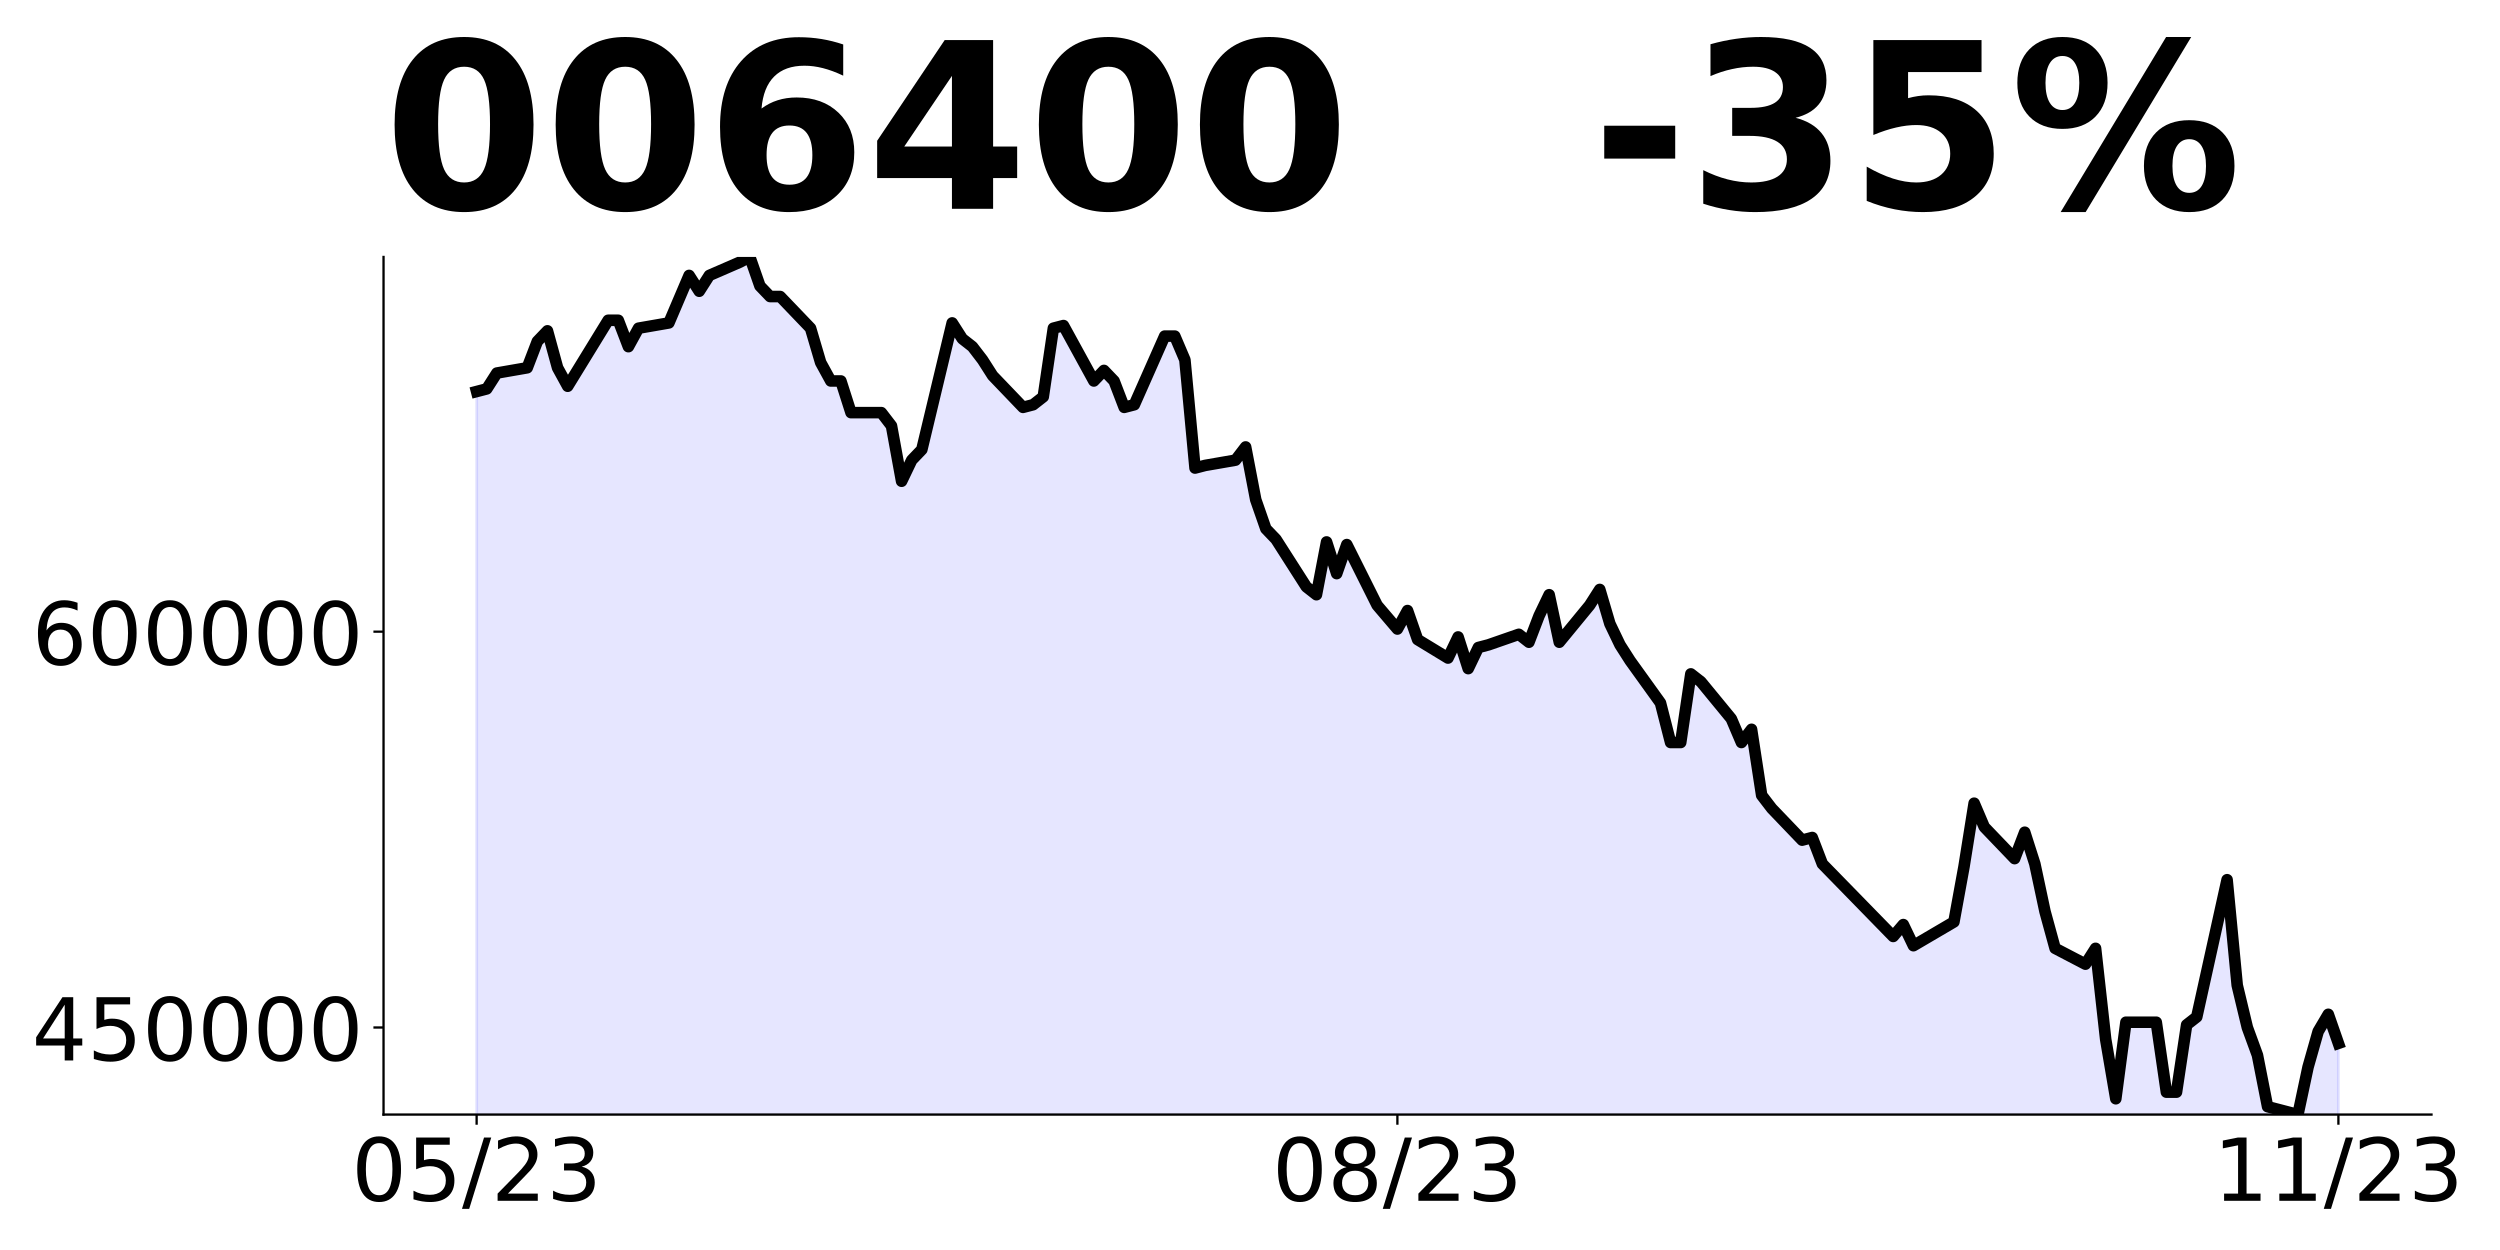 <?xml version="1.0" encoding="utf-8" standalone="no"?>
<!DOCTYPE svg PUBLIC "-//W3C//DTD SVG 1.1//EN"
  "http://www.w3.org/Graphics/SVG/1.1/DTD/svg11.dtd">
<!-- Created with matplotlib (https://matplotlib.org/) -->
<svg height="432pt" version="1.1" viewBox="0 0 864 432" width="864pt" xmlns="http://www.w3.org/2000/svg" xmlns:xlink="http://www.w3.org/1999/xlink">
 <defs>
  <style type="text/css">
*{stroke-linecap:butt;stroke-linejoin:round;}
  </style>
 </defs>
 <g id="figure_1">
  <g id="patch_1">
   <path d="M 0 432 
L 864 432 
L 864 0 
L 0 0 
z
" style="fill:none;"/>
  </g>
  <g id="axes_1">
   <g id="patch_2">
    <path d="M 132.55 385.2 
L 840.324 385.2 
L 840.324 88.8 
L 132.55 88.8 
z
" style="fill:none;"/>
   </g>
   <g id="PolyCollection_1">
    <path clip-path="url(#pa2a6dc5b1b)" d="M 164.722 765.504 
L 164.722 135.312 
L 168.218 134.4 
L 171.715 128.928 
L 182.206 127.104 
L 185.703 117.984 
L 189.2 114.336 
L 192.697 127.104 
L 196.194 133.488 
L 210.181 110.688 
L 213.678 110.688 
L 217.175 119.808 
L 220.672 113.424 
L 231.163 111.6 
L 238.157 95.184 
L 241.653 100.656 
L 245.15 95.184 
L 255.641 90.624 
L 259.138 88.8 
L 262.635 98.832 
L 266.132 102.48 
L 269.629 102.48 
L 280.119 113.424 
L 283.616 125.28 
L 287.113 131.664 
L 290.61 131.664 
L 294.107 142.608 
L 304.598 142.608 
L 308.095 147.168 
L 311.592 166.32 
L 315.089 159.024 
L 318.585 155.376 
L 329.076 111.6 
L 332.573 117.072 
L 336.07 119.808 
L 339.567 124.368 
L 343.064 129.84 
L 353.554 140.784 
L 357.051 139.872 
L 360.548 137.136 
L 364.045 113.424 
L 367.542 112.512 
L 378.033 131.664 
L 381.53 128.016 
L 385.027 131.664 
L 388.524 140.784 
L 392.02 139.872 
L 402.511 116.16 
L 406.008 116.16 
L 409.505 124.368 
L 413.002 161.76 
L 416.499 160.848 
L 426.99 159.024 
L 430.486 154.464 
L 433.983 172.704 
L 437.48 182.736 
L 440.977 186.384 
L 451.468 202.8 
L 454.965 205.536 
L 458.462 187.296 
L 461.959 198.24 
L 465.455 188.208 
L 475.946 209.184 
L 482.94 217.392 
L 486.437 211.008 
L 489.934 221.04 
L 500.425 227.424 
L 503.921 220.128 
L 507.418 231.072 
L 510.915 223.776 
L 514.412 222.864 
L 524.903 219.216 
L 528.4 221.952 
L 531.897 212.832 
L 535.394 205.536 
L 538.891 221.952 
L 549.381 209.184 
L 552.878 203.712 
L 556.375 215.568 
L 559.872 222.864 
L 563.369 228.336 
L 573.86 242.928 
L 577.356 256.608 
L 580.853 256.608 
L 584.35 232.896 
L 587.847 235.632 
L 598.338 248.4 
L 601.835 256.608 
L 605.332 252.048 
L 608.829 274.848 
L 612.326 279.408 
L 622.816 290.352 
L 626.313 289.44 
L 629.81 298.56 
L 654.288 323.64 
L 657.785 319.536 
L 661.282 326.832 
L 675.27 318.624 
L 678.767 299.472 
L 682.264 277.584 
L 685.761 285.792 
L 696.251 296.736 
L 699.748 287.616 
L 703.245 298.56 
L 706.742 314.976 
L 710.239 327.744 
L 720.73 333.216 
L 724.227 327.744 
L 727.723 359.208 
L 731.22 379.728 
L 734.717 353.28 
L 745.208 353.28 
L 748.705 377.448 
L 752.202 377.448 
L 755.699 354.192 
L 759.196 351.456 
L 769.686 304.032 
L 773.183 340.512 
L 776.68 355.104 
L 780.177 364.68 
L 783.674 382.464 
L 794.165 385.2 
L 797.662 368.784 
L 801.159 356.472 
L 804.655 350.544 
L 808.152 360.576 
L 808.152 765.504 
L 808.152 765.504 
L 804.655 765.504 
L 801.159 765.504 
L 797.662 765.504 
L 794.165 765.504 
L 783.674 765.504 
L 780.177 765.504 
L 776.68 765.504 
L 773.183 765.504 
L 769.686 765.504 
L 759.196 765.504 
L 755.699 765.504 
L 752.202 765.504 
L 748.705 765.504 
L 745.208 765.504 
L 734.717 765.504 
L 731.22 765.504 
L 727.723 765.504 
L 724.227 765.504 
L 720.73 765.504 
L 710.239 765.504 
L 706.742 765.504 
L 703.245 765.504 
L 699.748 765.504 
L 696.251 765.504 
L 685.761 765.504 
L 682.264 765.504 
L 678.767 765.504 
L 675.27 765.504 
L 661.282 765.504 
L 657.785 765.504 
L 654.288 765.504 
L 629.81 765.504 
L 626.313 765.504 
L 622.816 765.504 
L 612.326 765.504 
L 608.829 765.504 
L 605.332 765.504 
L 601.835 765.504 
L 598.338 765.504 
L 587.847 765.504 
L 584.35 765.504 
L 580.853 765.504 
L 577.356 765.504 
L 573.86 765.504 
L 563.369 765.504 
L 559.872 765.504 
L 556.375 765.504 
L 552.878 765.504 
L 549.381 765.504 
L 538.891 765.504 
L 535.394 765.504 
L 531.897 765.504 
L 528.4 765.504 
L 524.903 765.504 
L 514.412 765.504 
L 510.915 765.504 
L 507.418 765.504 
L 503.921 765.504 
L 500.425 765.504 
L 489.934 765.504 
L 486.437 765.504 
L 482.94 765.504 
L 475.946 765.504 
L 465.455 765.504 
L 461.959 765.504 
L 458.462 765.504 
L 454.965 765.504 
L 451.468 765.504 
L 440.977 765.504 
L 437.48 765.504 
L 433.983 765.504 
L 430.486 765.504 
L 426.99 765.504 
L 416.499 765.504 
L 413.002 765.504 
L 409.505 765.504 
L 406.008 765.504 
L 402.511 765.504 
L 392.02 765.504 
L 388.524 765.504 
L 385.027 765.504 
L 381.53 765.504 
L 378.033 765.504 
L 367.542 765.504 
L 364.045 765.504 
L 360.548 765.504 
L 357.051 765.504 
L 353.554 765.504 
L 343.064 765.504 
L 339.567 765.504 
L 336.07 765.504 
L 332.573 765.504 
L 329.076 765.504 
L 318.585 765.504 
L 315.089 765.504 
L 311.592 765.504 
L 308.095 765.504 
L 304.598 765.504 
L 294.107 765.504 
L 290.61 765.504 
L 287.113 765.504 
L 283.616 765.504 
L 280.119 765.504 
L 269.629 765.504 
L 266.132 765.504 
L 262.635 765.504 
L 259.138 765.504 
L 255.641 765.504 
L 245.15 765.504 
L 241.653 765.504 
L 238.157 765.504 
L 231.163 765.504 
L 220.672 765.504 
L 217.175 765.504 
L 213.678 765.504 
L 210.181 765.504 
L 196.194 765.504 
L 192.697 765.504 
L 189.2 765.504 
L 185.703 765.504 
L 182.206 765.504 
L 171.715 765.504 
L 168.218 765.504 
L 164.722 765.504 
z
" style="fill:#0000ff;fill-opacity:0.1;stroke:#0000ff;stroke-opacity:0.1;"/>
   </g>
   <g id="matplotlib.axis_1">
    <g id="xtick_1">
     <g id="line2d_1">
      <defs>
       <path d="M 0 0 
L 0 3.5 
" id="md62b9730e8" style="stroke:#000000;stroke-width:0.8;"/>
      </defs>
      <g>
       <use style="stroke:#000000;stroke-width:0.8;" x="164.722" xlink:href="#md62b9730e8" y="385.2"/>
      </g>
     </g>
     <g id="text_1">
      <!-- 05/23 -->
      <defs>
       <path d="M 31.781 66.406 
Q 24.172 66.406 20.328 58.906 
Q 16.5 51.422 16.5 36.375 
Q 16.5 21.391 20.328 13.891 
Q 24.172 6.391 31.781 6.391 
Q 39.453 6.391 43.281 13.891 
Q 47.125 21.391 47.125 36.375 
Q 47.125 51.422 43.281 58.906 
Q 39.453 66.406 31.781 66.406 
z
M 31.781 74.219 
Q 44.047 74.219 50.516 64.516 
Q 56.984 54.828 56.984 36.375 
Q 56.984 17.969 50.516 8.266 
Q 44.047 -1.422 31.781 -1.422 
Q 19.531 -1.422 13.062 8.266 
Q 6.594 17.969 6.594 36.375 
Q 6.594 54.828 13.062 64.516 
Q 19.531 74.219 31.781 74.219 
z
" id="DejaVuSans-48"/>
       <path d="M 10.797 72.906 
L 49.516 72.906 
L 49.516 64.594 
L 19.828 64.594 
L 19.828 46.734 
Q 21.969 47.469 24.109 47.828 
Q 26.266 48.188 28.422 48.188 
Q 40.625 48.188 47.75 41.5 
Q 54.891 34.812 54.891 23.391 
Q 54.891 11.625 47.562 5.094 
Q 40.234 -1.422 26.906 -1.422 
Q 22.312 -1.422 17.547 -0.641 
Q 12.797 0.141 7.719 1.703 
L 7.719 11.625 
Q 12.109 9.234 16.797 8.062 
Q 21.484 6.891 26.703 6.891 
Q 35.156 6.891 40.078 11.328 
Q 45.016 15.766 45.016 23.391 
Q 45.016 31 40.078 35.438 
Q 35.156 39.891 26.703 39.891 
Q 22.75 39.891 18.812 39.016 
Q 14.891 38.141 10.797 36.281 
z
" id="DejaVuSans-53"/>
       <path d="M 25.391 72.906 
L 33.688 72.906 
L 8.297 -9.281 
L 0 -9.281 
z
" id="DejaVuSans-47"/>
       <path d="M 19.188 8.297 
L 53.609 8.297 
L 53.609 0 
L 7.328 0 
L 7.328 8.297 
Q 12.938 14.109 22.625 23.891 
Q 32.328 33.688 34.812 36.531 
Q 39.547 41.844 41.422 45.531 
Q 43.312 49.219 43.312 52.781 
Q 43.312 58.594 39.234 62.25 
Q 35.156 65.922 28.609 65.922 
Q 23.969 65.922 18.812 64.312 
Q 13.672 62.703 7.812 59.422 
L 7.812 69.391 
Q 13.766 71.781 18.938 73 
Q 24.125 74.219 28.422 74.219 
Q 39.75 74.219 46.484 68.547 
Q 53.219 62.891 53.219 53.422 
Q 53.219 48.922 51.531 44.891 
Q 49.859 40.875 45.406 35.406 
Q 44.188 33.984 37.641 27.219 
Q 31.109 20.453 19.188 8.297 
z
" id="DejaVuSans-50"/>
       <path d="M 40.578 39.312 
Q 47.656 37.797 51.625 33 
Q 55.609 28.219 55.609 21.188 
Q 55.609 10.406 48.188 4.484 
Q 40.766 -1.422 27.094 -1.422 
Q 22.516 -1.422 17.656 -0.516 
Q 12.797 0.391 7.625 2.203 
L 7.625 11.719 
Q 11.719 9.328 16.594 8.109 
Q 21.484 6.891 26.812 6.891 
Q 36.078 6.891 40.938 10.547 
Q 45.797 14.203 45.797 21.188 
Q 45.797 27.641 41.281 31.266 
Q 36.766 34.906 28.719 34.906 
L 20.219 34.906 
L 20.219 43.016 
L 29.109 43.016 
Q 36.375 43.016 40.234 45.922 
Q 44.094 48.828 44.094 54.297 
Q 44.094 59.906 40.109 62.906 
Q 36.141 65.922 28.719 65.922 
Q 24.656 65.922 20.016 65.031 
Q 15.375 64.156 9.812 62.312 
L 9.812 71.094 
Q 15.438 72.656 20.344 73.438 
Q 25.25 74.219 29.594 74.219 
Q 40.828 74.219 47.359 69.109 
Q 53.906 64.016 53.906 55.328 
Q 53.906 49.266 50.438 45.094 
Q 46.969 40.922 40.578 39.312 
z
" id="DejaVuSans-51"/>
      </defs>
      <g transform="translate(121.493 414.995)scale(0.3 -0.3)">
       <use xlink:href="#DejaVuSans-48"/>
       <use x="63.623" xlink:href="#DejaVuSans-53"/>
       <use x="127.246" xlink:href="#DejaVuSans-47"/>
       <use x="160.938" xlink:href="#DejaVuSans-50"/>
       <use x="224.561" xlink:href="#DejaVuSans-51"/>
      </g>
     </g>
    </g>
    <g id="xtick_2">
     <g id="line2d_2">
      <g>
       <use style="stroke:#000000;stroke-width:0.8;" x="482.94" xlink:href="#md62b9730e8" y="385.2"/>
      </g>
     </g>
     <g id="text_2">
      <!-- 08/23 -->
      <defs>
       <path d="M 31.781 34.625 
Q 24.75 34.625 20.719 30.859 
Q 16.703 27.094 16.703 20.516 
Q 16.703 13.922 20.719 10.156 
Q 24.75 6.391 31.781 6.391 
Q 38.812 6.391 42.859 10.172 
Q 46.922 13.969 46.922 20.516 
Q 46.922 27.094 42.891 30.859 
Q 38.875 34.625 31.781 34.625 
z
M 21.922 38.812 
Q 15.578 40.375 12.031 44.719 
Q 8.5 49.078 8.5 55.328 
Q 8.5 64.062 14.719 69.141 
Q 20.953 74.219 31.781 74.219 
Q 42.672 74.219 48.875 69.141 
Q 55.078 64.062 55.078 55.328 
Q 55.078 49.078 51.531 44.719 
Q 48 40.375 41.703 38.812 
Q 48.828 37.156 52.797 32.312 
Q 56.781 27.484 56.781 20.516 
Q 56.781 9.906 50.312 4.234 
Q 43.844 -1.422 31.781 -1.422 
Q 19.734 -1.422 13.25 4.234 
Q 6.781 9.906 6.781 20.516 
Q 6.781 27.484 10.781 32.312 
Q 14.797 37.156 21.922 38.812 
z
M 18.312 54.391 
Q 18.312 48.734 21.844 45.562 
Q 25.391 42.391 31.781 42.391 
Q 38.141 42.391 41.719 45.562 
Q 45.312 48.734 45.312 54.391 
Q 45.312 60.062 41.719 63.234 
Q 38.141 66.406 31.781 66.406 
Q 25.391 66.406 21.844 63.234 
Q 18.312 60.062 18.312 54.391 
z
" id="DejaVuSans-56"/>
      </defs>
      <g transform="translate(439.712 414.995)scale(0.3 -0.3)">
       <use xlink:href="#DejaVuSans-48"/>
       <use x="63.623" xlink:href="#DejaVuSans-56"/>
       <use x="127.246" xlink:href="#DejaVuSans-47"/>
       <use x="160.938" xlink:href="#DejaVuSans-50"/>
       <use x="224.561" xlink:href="#DejaVuSans-51"/>
      </g>
     </g>
    </g>
    <g id="xtick_3">
     <g id="line2d_3">
      <g>
       <use style="stroke:#000000;stroke-width:0.8;" x="808.152" xlink:href="#md62b9730e8" y="385.2"/>
      </g>
     </g>
     <g id="text_3">
      <!-- 11/23 -->
      <defs>
       <path d="M 12.406 8.297 
L 28.516 8.297 
L 28.516 63.922 
L 10.984 60.406 
L 10.984 69.391 
L 28.422 72.906 
L 38.281 72.906 
L 38.281 8.297 
L 54.391 8.297 
L 54.391 0 
L 12.406 0 
z
" id="DejaVuSans-49"/>
      </defs>
      <g transform="translate(764.924 414.995)scale(0.3 -0.3)">
       <use xlink:href="#DejaVuSans-49"/>
       <use x="63.623" xlink:href="#DejaVuSans-49"/>
       <use x="127.246" xlink:href="#DejaVuSans-47"/>
       <use x="160.938" xlink:href="#DejaVuSans-50"/>
       <use x="224.561" xlink:href="#DejaVuSans-51"/>
      </g>
     </g>
    </g>
   </g>
   <g id="matplotlib.axis_2">
    <g id="ytick_1">
     <g id="line2d_4">
      <defs>
       <path d="M 0 0 
L -3.5 0 
" id="m9225901c85" style="stroke:#000000;stroke-width:0.8;"/>
      </defs>
      <g>
       <use style="stroke:#000000;stroke-width:0.8;" x="132.55" xlink:href="#m9225901c85" y="355.104"/>
      </g>
     </g>
     <g id="text_4">
      <!-- 450000 -->
      <defs>
       <path d="M 37.797 64.312 
L 12.891 25.391 
L 37.797 25.391 
z
M 35.203 72.906 
L 47.609 72.906 
L 47.609 25.391 
L 58.016 25.391 
L 58.016 17.188 
L 47.609 17.188 
L 47.609 0 
L 37.797 0 
L 37.797 17.188 
L 4.891 17.188 
L 4.891 26.703 
z
" id="DejaVuSans-52"/>
      </defs>
      <g transform="translate(11.025 366.502)scale(0.3 -0.3)">
       <use xlink:href="#DejaVuSans-52"/>
       <use x="63.623" xlink:href="#DejaVuSans-53"/>
       <use x="127.246" xlink:href="#DejaVuSans-48"/>
       <use x="190.869" xlink:href="#DejaVuSans-48"/>
       <use x="254.492" xlink:href="#DejaVuSans-48"/>
       <use x="318.115" xlink:href="#DejaVuSans-48"/>
      </g>
     </g>
    </g>
    <g id="ytick_2">
     <g id="line2d_5">
      <g>
       <use style="stroke:#000000;stroke-width:0.8;" x="132.55" xlink:href="#m9225901c85" y="218.304"/>
      </g>
     </g>
     <g id="text_5">
      <!-- 600000 -->
      <defs>
       <path d="M 33.016 40.375 
Q 26.375 40.375 22.484 35.828 
Q 18.609 31.297 18.609 23.391 
Q 18.609 15.531 22.484 10.953 
Q 26.375 6.391 33.016 6.391 
Q 39.656 6.391 43.531 10.953 
Q 47.406 15.531 47.406 23.391 
Q 47.406 31.297 43.531 35.828 
Q 39.656 40.375 33.016 40.375 
z
M 52.594 71.297 
L 52.594 62.312 
Q 48.875 64.062 45.094 64.984 
Q 41.312 65.922 37.594 65.922 
Q 27.828 65.922 22.672 59.328 
Q 17.531 52.734 16.797 39.406 
Q 19.672 43.656 24.016 45.922 
Q 28.375 48.188 33.594 48.188 
Q 44.578 48.188 50.953 41.516 
Q 57.328 34.859 57.328 23.391 
Q 57.328 12.156 50.688 5.359 
Q 44.047 -1.422 33.016 -1.422 
Q 20.359 -1.422 13.672 8.266 
Q 6.984 17.969 6.984 36.375 
Q 6.984 53.656 15.188 63.938 
Q 23.391 74.219 37.203 74.219 
Q 40.922 74.219 44.703 73.484 
Q 48.484 72.75 52.594 71.297 
z
" id="DejaVuSans-54"/>
      </defs>
      <g transform="translate(11.025 229.702)scale(0.3 -0.3)">
       <use xlink:href="#DejaVuSans-54"/>
       <use x="63.623" xlink:href="#DejaVuSans-48"/>
       <use x="127.246" xlink:href="#DejaVuSans-48"/>
       <use x="190.869" xlink:href="#DejaVuSans-48"/>
       <use x="254.492" xlink:href="#DejaVuSans-48"/>
       <use x="318.115" xlink:href="#DejaVuSans-48"/>
      </g>
     </g>
    </g>
   </g>
   <g id="line2d_6">
    <path clip-path="url(#pa2a6dc5b1b)" d="M 164.722 135.312 
L 168.218 134.4 
L 171.715 128.928 
L 182.206 127.104 
L 185.703 117.984 
L 189.2 114.336 
L 192.697 127.104 
L 196.194 133.488 
L 210.181 110.688 
L 213.678 110.688 
L 217.175 119.808 
L 220.672 113.424 
L 231.163 111.6 
L 238.157 95.184 
L 241.653 100.656 
L 245.15 95.184 
L 255.641 90.624 
L 259.138 88.8 
L 262.635 98.832 
L 266.132 102.48 
L 269.629 102.48 
L 280.119 113.424 
L 283.616 125.28 
L 287.113 131.664 
L 290.61 131.664 
L 294.107 142.608 
L 304.598 142.608 
L 308.095 147.168 
L 311.592 166.32 
L 315.089 159.024 
L 318.585 155.376 
L 329.076 111.6 
L 332.573 117.072 
L 336.07 119.808 
L 339.567 124.368 
L 343.064 129.84 
L 353.554 140.784 
L 357.051 139.872 
L 360.548 137.136 
L 364.045 113.424 
L 367.542 112.512 
L 378.033 131.664 
L 381.53 128.016 
L 385.027 131.664 
L 388.524 140.784 
L 392.02 139.872 
L 402.511 116.16 
L 406.008 116.16 
L 409.505 124.368 
L 413.002 161.76 
L 416.499 160.848 
L 426.99 159.024 
L 430.486 154.464 
L 433.983 172.704 
L 437.48 182.736 
L 440.977 186.384 
L 451.468 202.8 
L 454.965 205.536 
L 458.462 187.296 
L 461.959 198.24 
L 465.455 188.208 
L 475.946 209.184 
L 482.94 217.392 
L 486.437 211.008 
L 489.934 221.04 
L 500.425 227.424 
L 503.921 220.128 
L 507.418 231.072 
L 510.915 223.776 
L 514.412 222.864 
L 524.903 219.216 
L 528.4 221.952 
L 531.897 212.832 
L 535.394 205.536 
L 538.891 221.952 
L 549.381 209.184 
L 552.878 203.712 
L 556.375 215.568 
L 559.872 222.864 
L 563.369 228.336 
L 573.86 242.928 
L 577.356 256.608 
L 580.853 256.608 
L 584.35 232.896 
L 587.847 235.632 
L 598.338 248.4 
L 601.835 256.608 
L 605.332 252.048 
L 608.829 274.848 
L 612.326 279.408 
L 622.816 290.352 
L 626.313 289.44 
L 629.81 298.56 
L 654.288 323.64 
L 657.785 319.536 
L 661.282 326.832 
L 675.27 318.624 
L 678.767 299.472 
L 682.264 277.584 
L 685.761 285.792 
L 696.251 296.736 
L 699.748 287.616 
L 703.245 298.56 
L 706.742 314.976 
L 710.239 327.744 
L 720.73 333.216 
L 724.227 327.744 
L 727.723 359.208 
L 731.22 379.728 
L 734.717 353.28 
L 745.208 353.28 
L 748.705 377.448 
L 752.202 377.448 
L 755.699 354.192 
L 759.196 351.456 
L 769.686 304.032 
L 773.183 340.512 
L 776.68 355.104 
L 780.177 364.68 
L 783.674 382.464 
L 794.165 385.2 
L 797.662 368.784 
L 801.159 356.472 
L 804.655 350.544 
L 808.152 360.576 
" style="fill:none;stroke:#000000;stroke-linecap:square;stroke-width:4;"/>
   </g>
   <g id="patch_3">
    <path d="M 132.55 385.2 
L 132.55 88.8 
" style="fill:none;stroke:#000000;stroke-linecap:square;stroke-linejoin:miter;stroke-width:0.8;"/>
   </g>
   <g id="patch_4">
    <path d="M 132.55 385.2 
L 840.324 385.2 
" style="fill:none;stroke:#000000;stroke-linecap:square;stroke-linejoin:miter;stroke-width:0.8;"/>
   </g>
   <g id="text_6">
    <!-- 006400   -35% -->
    <defs>
     <path d="M 46 36.531 
Q 46 50.203 43.438 55.781 
Q 40.875 61.375 34.812 61.375 
Q 28.766 61.375 26.172 55.781 
Q 23.578 50.203 23.578 36.531 
Q 23.578 22.703 26.172 17.031 
Q 28.766 11.375 34.812 11.375 
Q 40.828 11.375 43.406 17.031 
Q 46 22.703 46 36.531 
z
M 64.797 36.375 
Q 64.797 18.266 56.984 8.422 
Q 49.172 -1.422 34.812 -1.422 
Q 20.406 -1.422 12.594 8.422 
Q 4.781 18.266 4.781 36.375 
Q 4.781 54.547 12.594 64.375 
Q 20.406 74.219 34.812 74.219 
Q 49.172 74.219 56.984 64.375 
Q 64.797 54.547 64.797 36.375 
z
" id="DejaVuSans-Bold-48"/>
     <path d="M 36.188 35.984 
Q 31.25 35.984 28.781 32.781 
Q 26.312 29.594 26.312 23.188 
Q 26.312 16.797 28.781 13.594 
Q 31.25 10.406 36.188 10.406 
Q 41.156 10.406 43.625 13.594 
Q 46.094 16.797 46.094 23.188 
Q 46.094 29.594 43.625 32.781 
Q 41.156 35.984 36.188 35.984 
z
M 59.422 71 
L 59.422 57.516 
Q 54.781 59.719 50.672 60.766 
Q 46.578 61.812 42.672 61.812 
Q 34.281 61.812 29.594 57.141 
Q 24.906 52.484 24.125 43.312 
Q 27.344 45.703 31.094 46.891 
Q 34.859 48.094 39.312 48.094 
Q 50.484 48.094 57.344 41.547 
Q 64.203 35.016 64.203 24.422 
Q 64.203 12.703 56.531 5.641 
Q 48.875 -1.422 35.984 -1.422 
Q 21.781 -1.422 13.984 8.172 
Q 6.203 17.781 6.203 35.406 
Q 6.203 53.469 15.312 63.797 
Q 24.422 74.125 40.281 74.125 
Q 45.312 74.125 50.047 73.344 
Q 54.781 72.562 59.422 71 
z
" id="DejaVuSans-Bold-54"/>
     <path d="M 36.812 57.422 
L 16.219 26.906 
L 36.812 26.906 
z
M 33.688 72.906 
L 54.594 72.906 
L 54.594 26.906 
L 64.984 26.906 
L 64.984 13.281 
L 54.594 13.281 
L 54.594 0 
L 36.812 0 
L 36.812 13.281 
L 4.5 13.281 
L 4.5 29.391 
z
" id="DejaVuSans-Bold-52"/>
     <path id="DejaVuSans-Bold-32"/>
     <path d="M 5.422 35.891 
L 36.078 35.891 
L 36.078 21.688 
L 5.422 21.688 
z
" id="DejaVuSans-Bold-45"/>
     <path d="M 46.578 39.312 
Q 53.953 37.406 57.781 32.688 
Q 61.625 27.984 61.625 20.703 
Q 61.625 9.859 53.312 4.219 
Q 45.016 -1.422 29.109 -1.422 
Q 23.484 -1.422 17.844 -0.516 
Q 12.203 0.391 6.688 2.203 
L 6.688 16.703 
Q 11.969 14.062 17.156 12.719 
Q 22.359 11.375 27.391 11.375 
Q 34.859 11.375 38.844 13.953 
Q 42.828 16.547 42.828 21.391 
Q 42.828 26.375 38.75 28.938 
Q 34.672 31.5 26.703 31.5 
L 19.188 31.5 
L 19.188 43.609 
L 27.094 43.609 
Q 34.188 43.609 37.641 45.828 
Q 41.109 48.047 41.109 52.594 
Q 41.109 56.781 37.734 59.078 
Q 34.375 61.375 28.219 61.375 
Q 23.688 61.375 19.047 60.344 
Q 14.406 59.328 9.812 57.328 
L 9.812 71.094 
Q 15.375 72.656 20.844 73.438 
Q 26.312 74.219 31.594 74.219 
Q 45.797 74.219 52.844 69.547 
Q 59.906 64.891 59.906 55.516 
Q 59.906 49.125 56.531 45.047 
Q 53.172 40.969 46.578 39.312 
z
" id="DejaVuSans-Bold-51"/>
     <path d="M 10.594 72.906 
L 57.328 72.906 
L 57.328 59.078 
L 25.594 59.078 
L 25.594 47.797 
Q 27.734 48.391 29.906 48.703 
Q 32.078 49.031 34.422 49.031 
Q 47.75 49.031 55.172 42.359 
Q 62.594 35.688 62.594 23.781 
Q 62.594 11.969 54.516 5.266 
Q 46.438 -1.422 32.078 -1.422 
Q 25.875 -1.422 19.797 -0.219 
Q 13.719 0.984 7.719 3.422 
L 7.719 18.219 
Q 13.672 14.797 19.016 13.078 
Q 24.359 11.375 29.109 11.375 
Q 35.938 11.375 39.859 14.719 
Q 43.797 18.062 43.797 23.781 
Q 43.797 29.547 39.859 32.859 
Q 35.938 36.188 29.109 36.188 
Q 25.047 36.188 20.453 35.125 
Q 15.875 34.078 10.594 31.891 
z
" id="DejaVuSans-Bold-53"/>
     <path d="M 77.484 30.078 
Q 74.031 30.078 72.125 27.078 
Q 70.219 24.078 70.219 18.5 
Q 70.219 12.891 72.094 9.891 
Q 73.969 6.891 77.484 6.891 
Q 81 6.891 82.859 9.891 
Q 84.719 12.891 84.719 18.5 
Q 84.719 24.078 82.828 27.078 
Q 80.953 30.078 77.484 30.078 
z
M 77.484 38.281 
Q 86.578 38.281 91.797 33 
Q 97.016 27.734 97.016 18.5 
Q 97.016 9.281 91.797 3.922 
Q 86.578 -1.422 77.484 -1.422 
Q 68.406 -1.422 63.156 3.922 
Q 57.906 9.281 57.906 18.5 
Q 57.906 27.688 63.156 32.984 
Q 68.406 38.281 77.484 38.281 
z
M 32.719 -1.422 
L 21.922 -1.422 
L 67.484 74.219 
L 78.328 74.219 
z
M 22.703 74.219 
Q 31.781 74.219 36.984 68.922 
Q 42.188 63.625 42.188 54.391 
Q 42.188 45.172 36.984 39.844 
Q 31.781 34.516 22.703 34.516 
Q 13.625 34.516 8.422 39.844 
Q 3.219 45.172 3.219 54.391 
Q 3.219 63.625 8.422 68.922 
Q 13.625 74.219 22.703 74.219 
z
M 22.703 66.016 
Q 19.188 66.016 17.281 62.984 
Q 15.375 59.969 15.375 54.391 
Q 15.375 48.781 17.281 45.719 
Q 19.188 42.672 22.703 42.672 
Q 26.219 42.672 28.094 45.719 
Q 29.984 48.781 29.984 54.391 
Q 29.984 59.969 28.078 62.984 
Q 26.172 66.016 22.703 66.016 
z
" id="DejaVuSans-Bold-37"/>
    </defs>
    <g transform="translate(132.55 72.162)scale(0.8 -0.8)">
     <use xlink:href="#DejaVuSans-Bold-48"/>
     <use x="69.58" xlink:href="#DejaVuSans-Bold-48"/>
     <use x="139.16" xlink:href="#DejaVuSans-Bold-54"/>
     <use x="208.74" xlink:href="#DejaVuSans-Bold-52"/>
     <use x="278.32" xlink:href="#DejaVuSans-Bold-48"/>
     <use x="347.9" xlink:href="#DejaVuSans-Bold-48"/>
     <use x="417.48" xlink:href="#DejaVuSans-Bold-32"/>
     <use x="452.295" xlink:href="#DejaVuSans-Bold-32"/>
     <use x="487.109" xlink:href="#DejaVuSans-Bold-32"/>
     <use x="521.924" xlink:href="#DejaVuSans-Bold-45"/>
     <use x="563.428" xlink:href="#DejaVuSans-Bold-51"/>
     <use x="633.008" xlink:href="#DejaVuSans-Bold-53"/>
     <use x="702.588" xlink:href="#DejaVuSans-Bold-37"/>
    </g>
   </g>
  </g>
 </g>
 <defs>
  <clipPath id="pa2a6dc5b1b">
   <rect height="296.4" width="707.774" x="132.55" y="88.8"/>
  </clipPath>
 </defs>
</svg>
